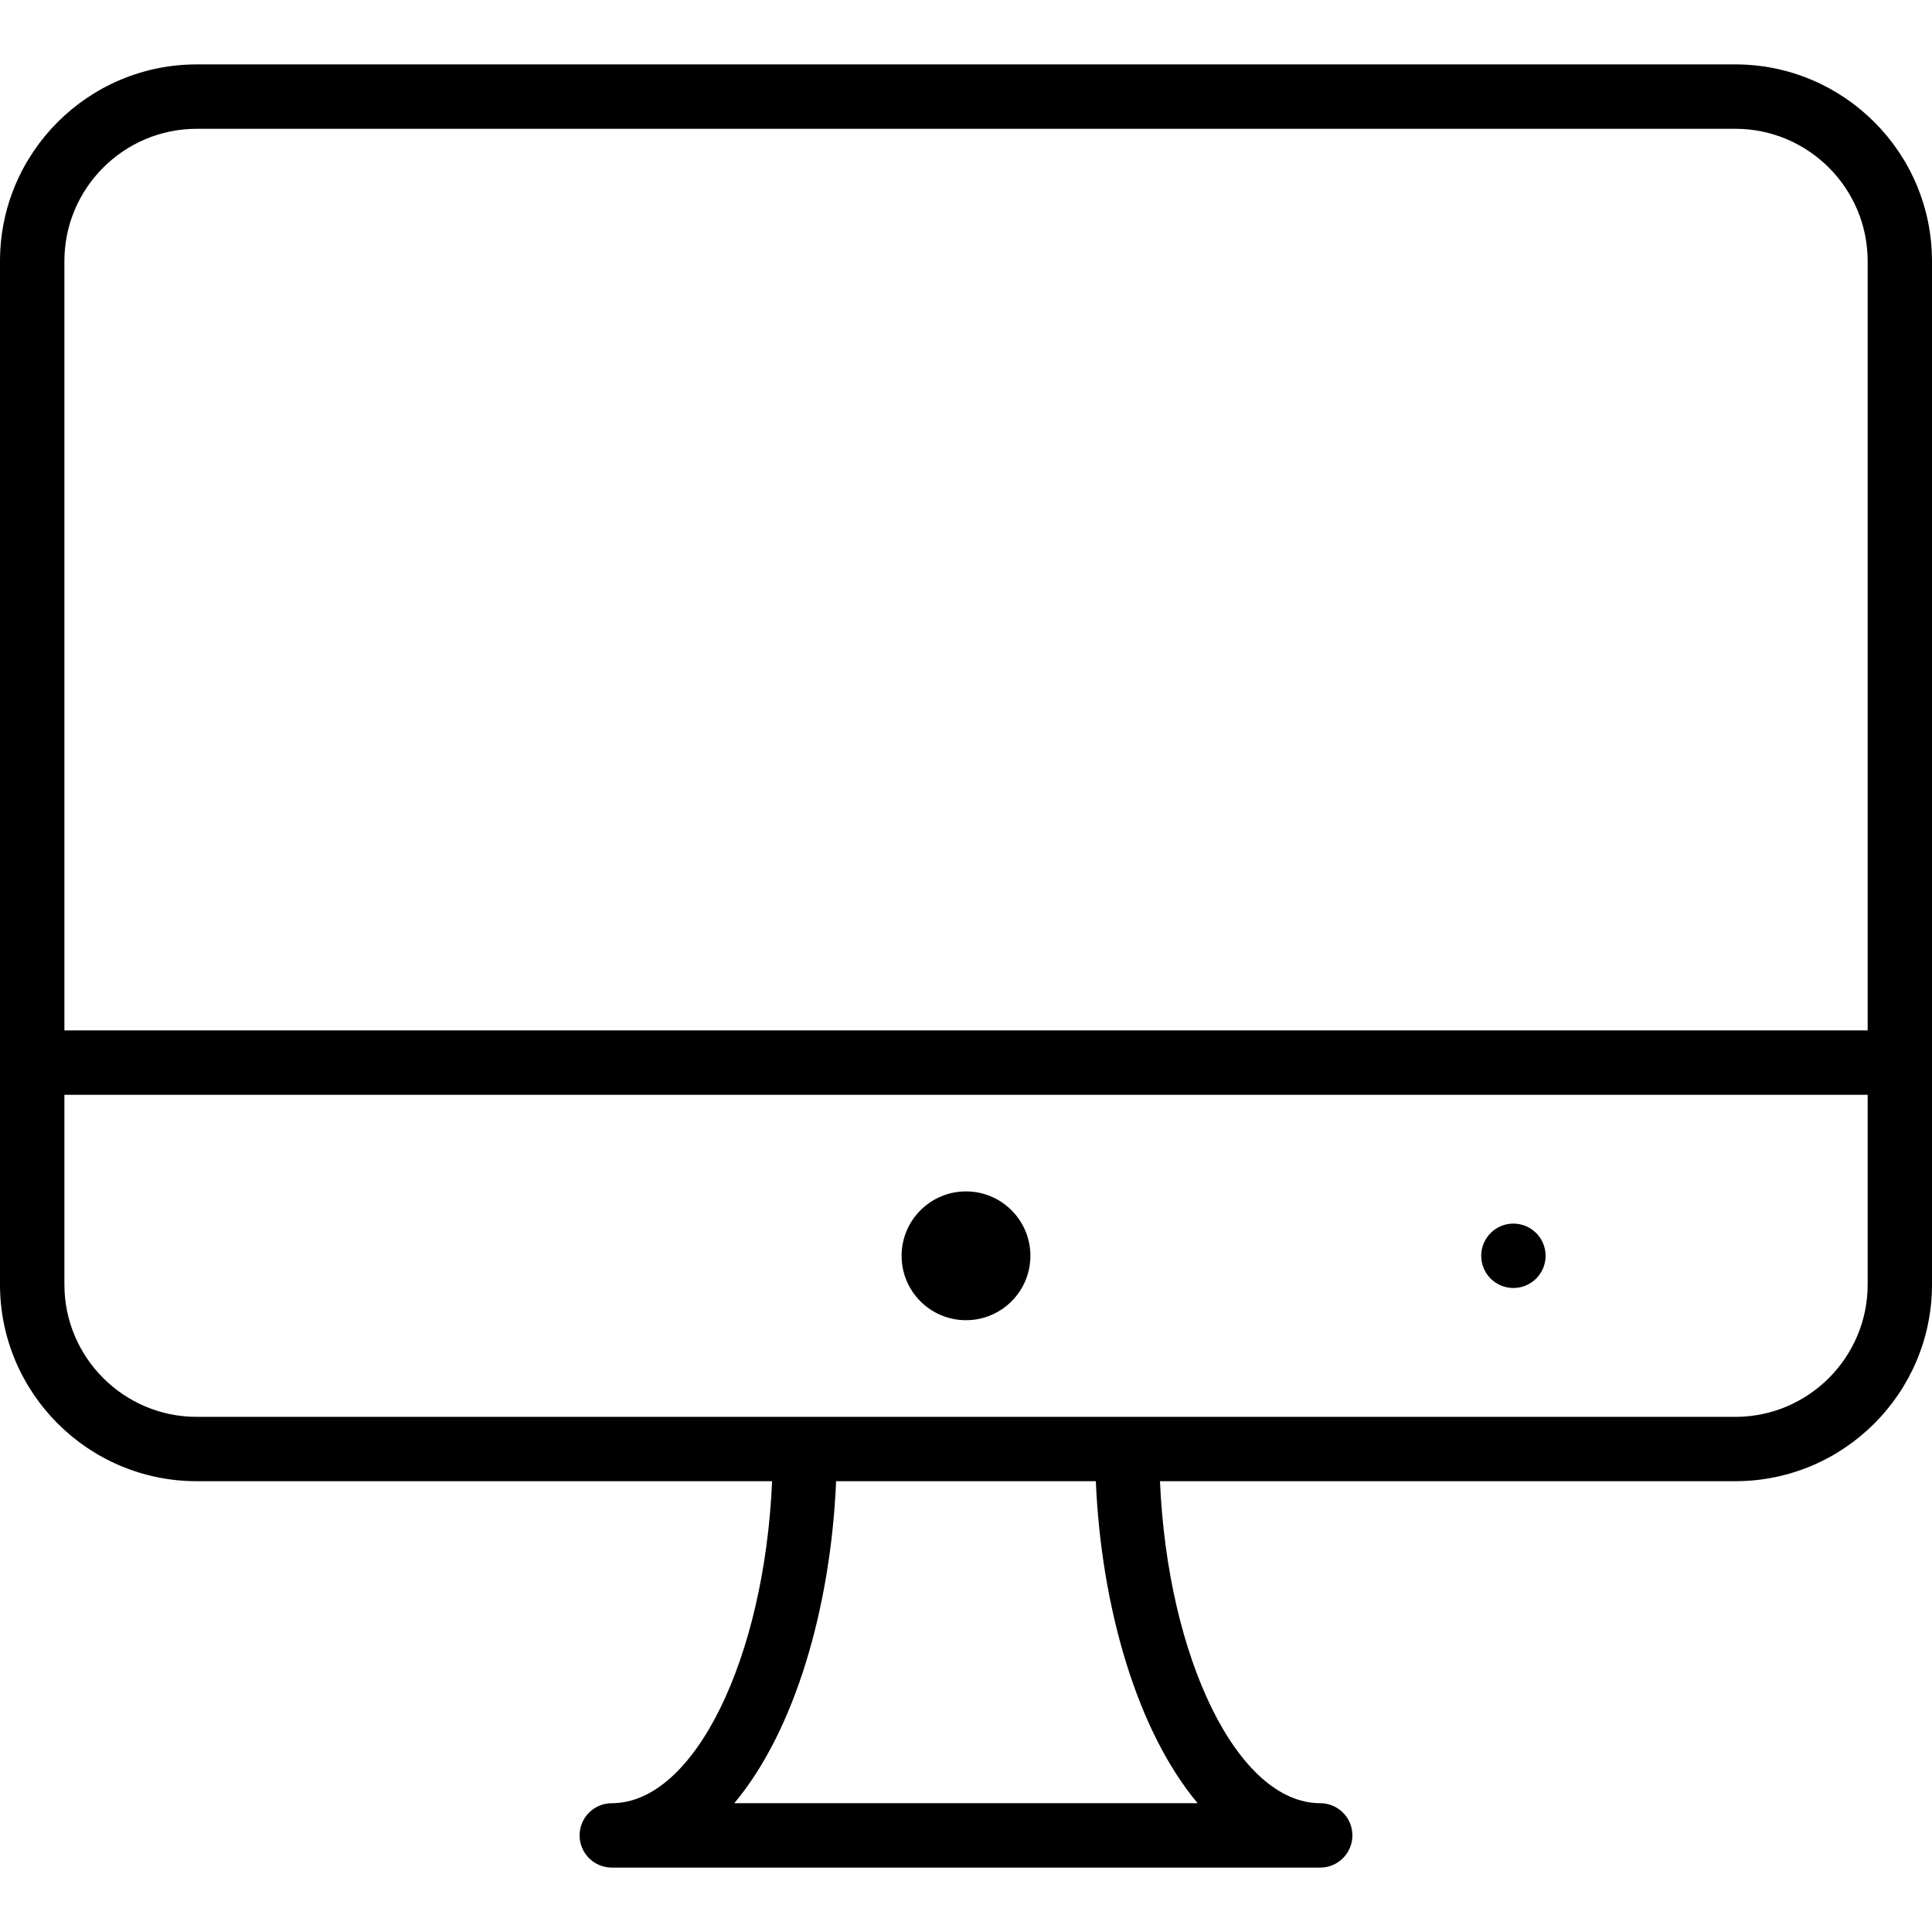 <?xml version="1.0" encoding="iso-8859-1"?>
<!-- Generator: Adobe Illustrator 19.0.0, SVG Export Plug-In . SVG Version: 6.00 Build 0)  -->
<svg version="1.1" id="Layer_1" xmlns="http://www.w3.org/2000/svg" xmlns:xlink="http://www.w3.org/1999/xlink" x="0px" y="0px"
	 viewBox="0 0 30 30" style="enable-background:new 0 0 30 30;" xml:space="preserve">
<g>
	<g>
		<path d="M23.5,20c0.276,0,0.5-0.224,0.5-0.5c0-0.276-0.224-0.5-0.5-0.5S23,19.224,23,19.5C23,19.777,23.224,20,23.5,20z M26.945,1
			H3.055C1.37,1,0,2.37,0,4.055v15.891C0,21.63,1.37,23,3.055,23h8.934c-0.119,2.757-1.21,5-2.488,5C9.224,28,9,28.224,9,28.5
			S9.224,29,9.5,29h11C20.776,29,21,28.776,21,28.5S20.776,28,20.5,28c-1.279,0-2.369-2.243-2.488-5h8.934
			C28.63,23,30,21.63,30,19.945V4.055C30,2.37,28.63,1,26.945,1z M18.597,28h-7.195c0.943-1.125,1.499-3.049,1.581-5h4.033
			C17.099,24.951,17.654,26.876,18.597,28z M29.001,19.946c0,1.133-0.922,2.055-2.055,2.055h-9.442C17.503,22.001,17.501,22,17.5,22
			s-0.003,0.001-0.005,0.001h-4.989C12.504,22.001,12.502,22,12.5,22s-0.003,0.001-0.005,0.001h-9.44
			C1.922,22.001,1,21.079,1,19.946V17h28.001V19.946z M29.001,16H1V4.055C1,2.922,1.922,2,3.055,2h23.891
			c1.133,0,2.055,0.922,2.055,2.055V16z M15,20.5c0.552,0,1-0.448,1-1c0-0.552-0.448-1-1-1s-1,0.448-1,1
			C14,20.053,14.448,20.5,15,20.5z"/>
	</g>
</g>
</svg>

